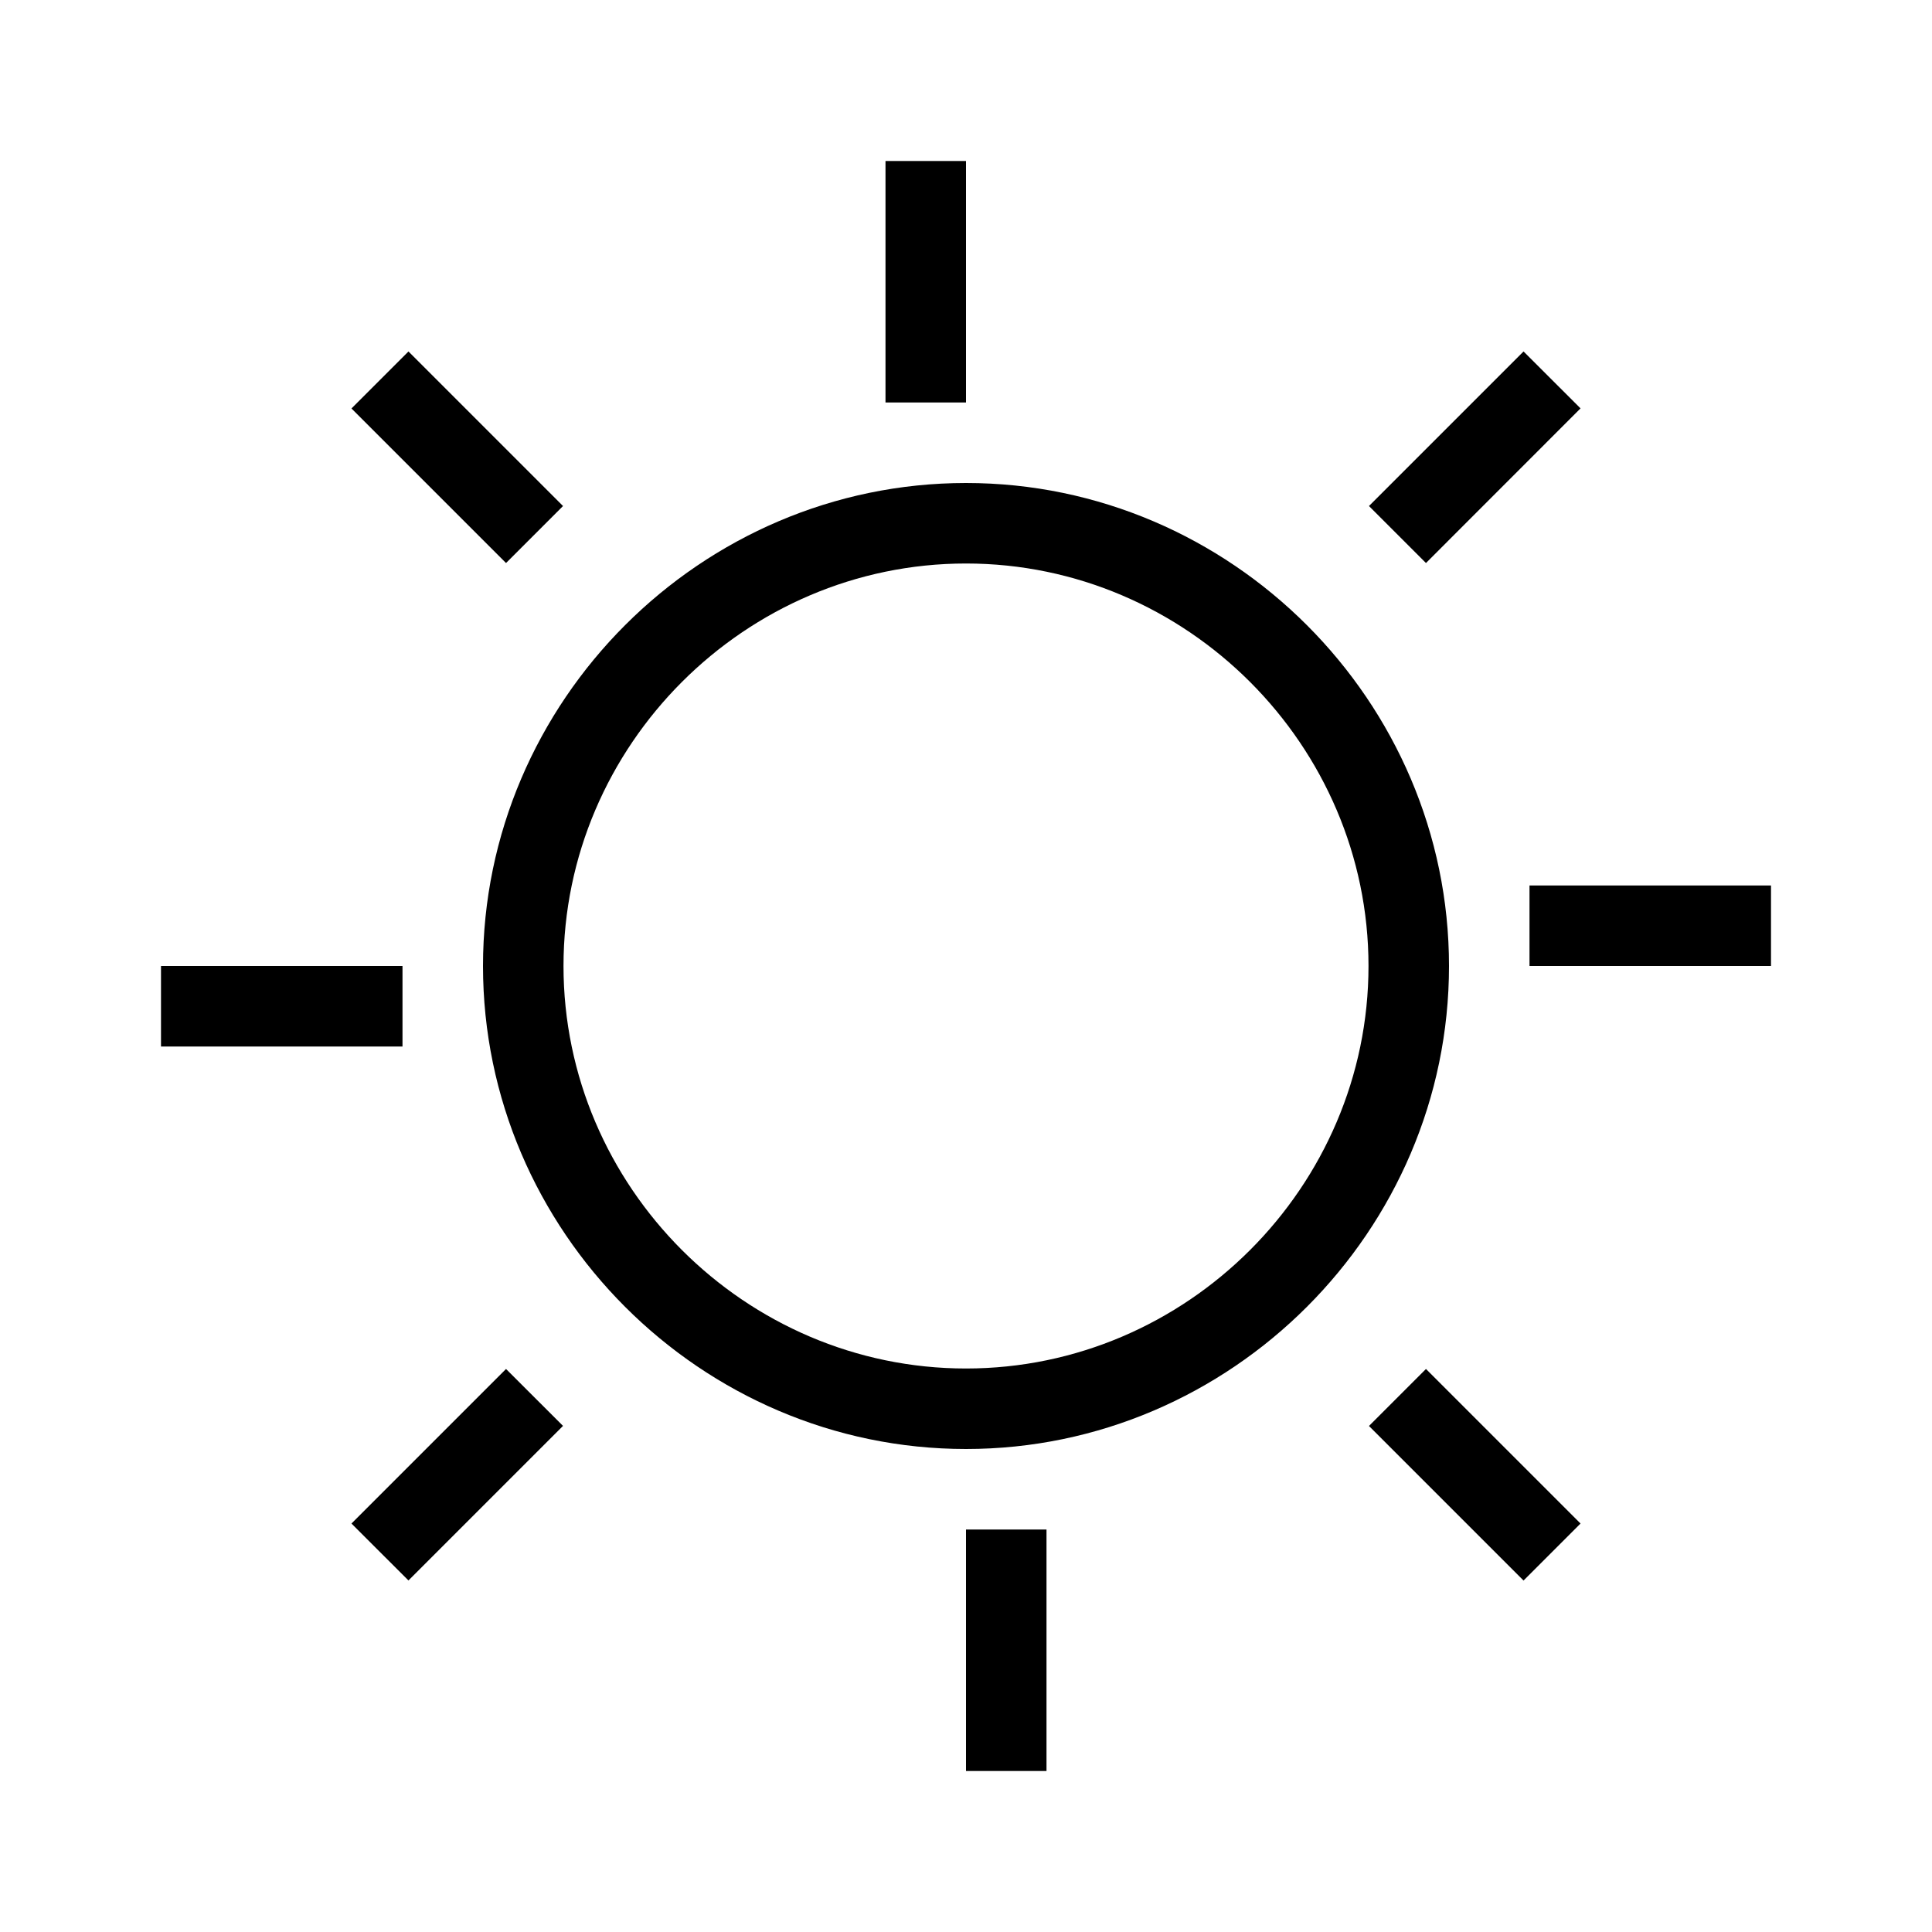 <?xml version="1.0" encoding="UTF-8" standalone="no"?>
<!DOCTYPE svg PUBLIC "-//W3C//DTD SVG 1.1//EN" "http://www.w3.org/Graphics/SVG/1.1/DTD/svg11.dtd">
<svg width="100%" height="100%" viewBox="0 0 24 24" version="1.1" xmlns="http://www.w3.org/2000/svg" xmlns:xlink="http://www.w3.org/1999/xlink" xml:space="preserve" xmlns:serif="http://www.serif.com/" style="fill-rule:evenodd;clip-rule:evenodd;stroke-linejoin:round;stroke-miterlimit:2;">
    <path d="M11,5L11,2L12,2L12,5L11,5ZM18,12C18,15.292 15.292,18 12,18C8.708,18 6,15.292 6,12C6,8.708 8.708,6 12,6C15.292,6 18,8.708 18,12ZM17,12C17,9.257 14.743,7 12,7C9.257,7 7,9.257 7,12C7,14.743 9.257,17 12,17C14.743,17 17,14.743 17,12ZM12,19L13,19L13,22L12,22L12,19ZM6.286,6.994L4.366,5.074L5.074,4.366L6.994,6.286L6.286,6.994ZM17.006,17.714L17.714,17.006L19.634,18.926L18.926,19.634L17.006,17.714ZM5,13L2,13L2,12L5,12L5,13ZM19,12L19,11L22,11L22,12L19,12ZM6.994,17.713L5.074,19.633L4.366,18.926L6.286,17.006L6.994,17.713ZM17.714,6.994L17.006,6.286L18.926,4.366L19.634,5.073L17.714,6.994Z"/>
</svg>
